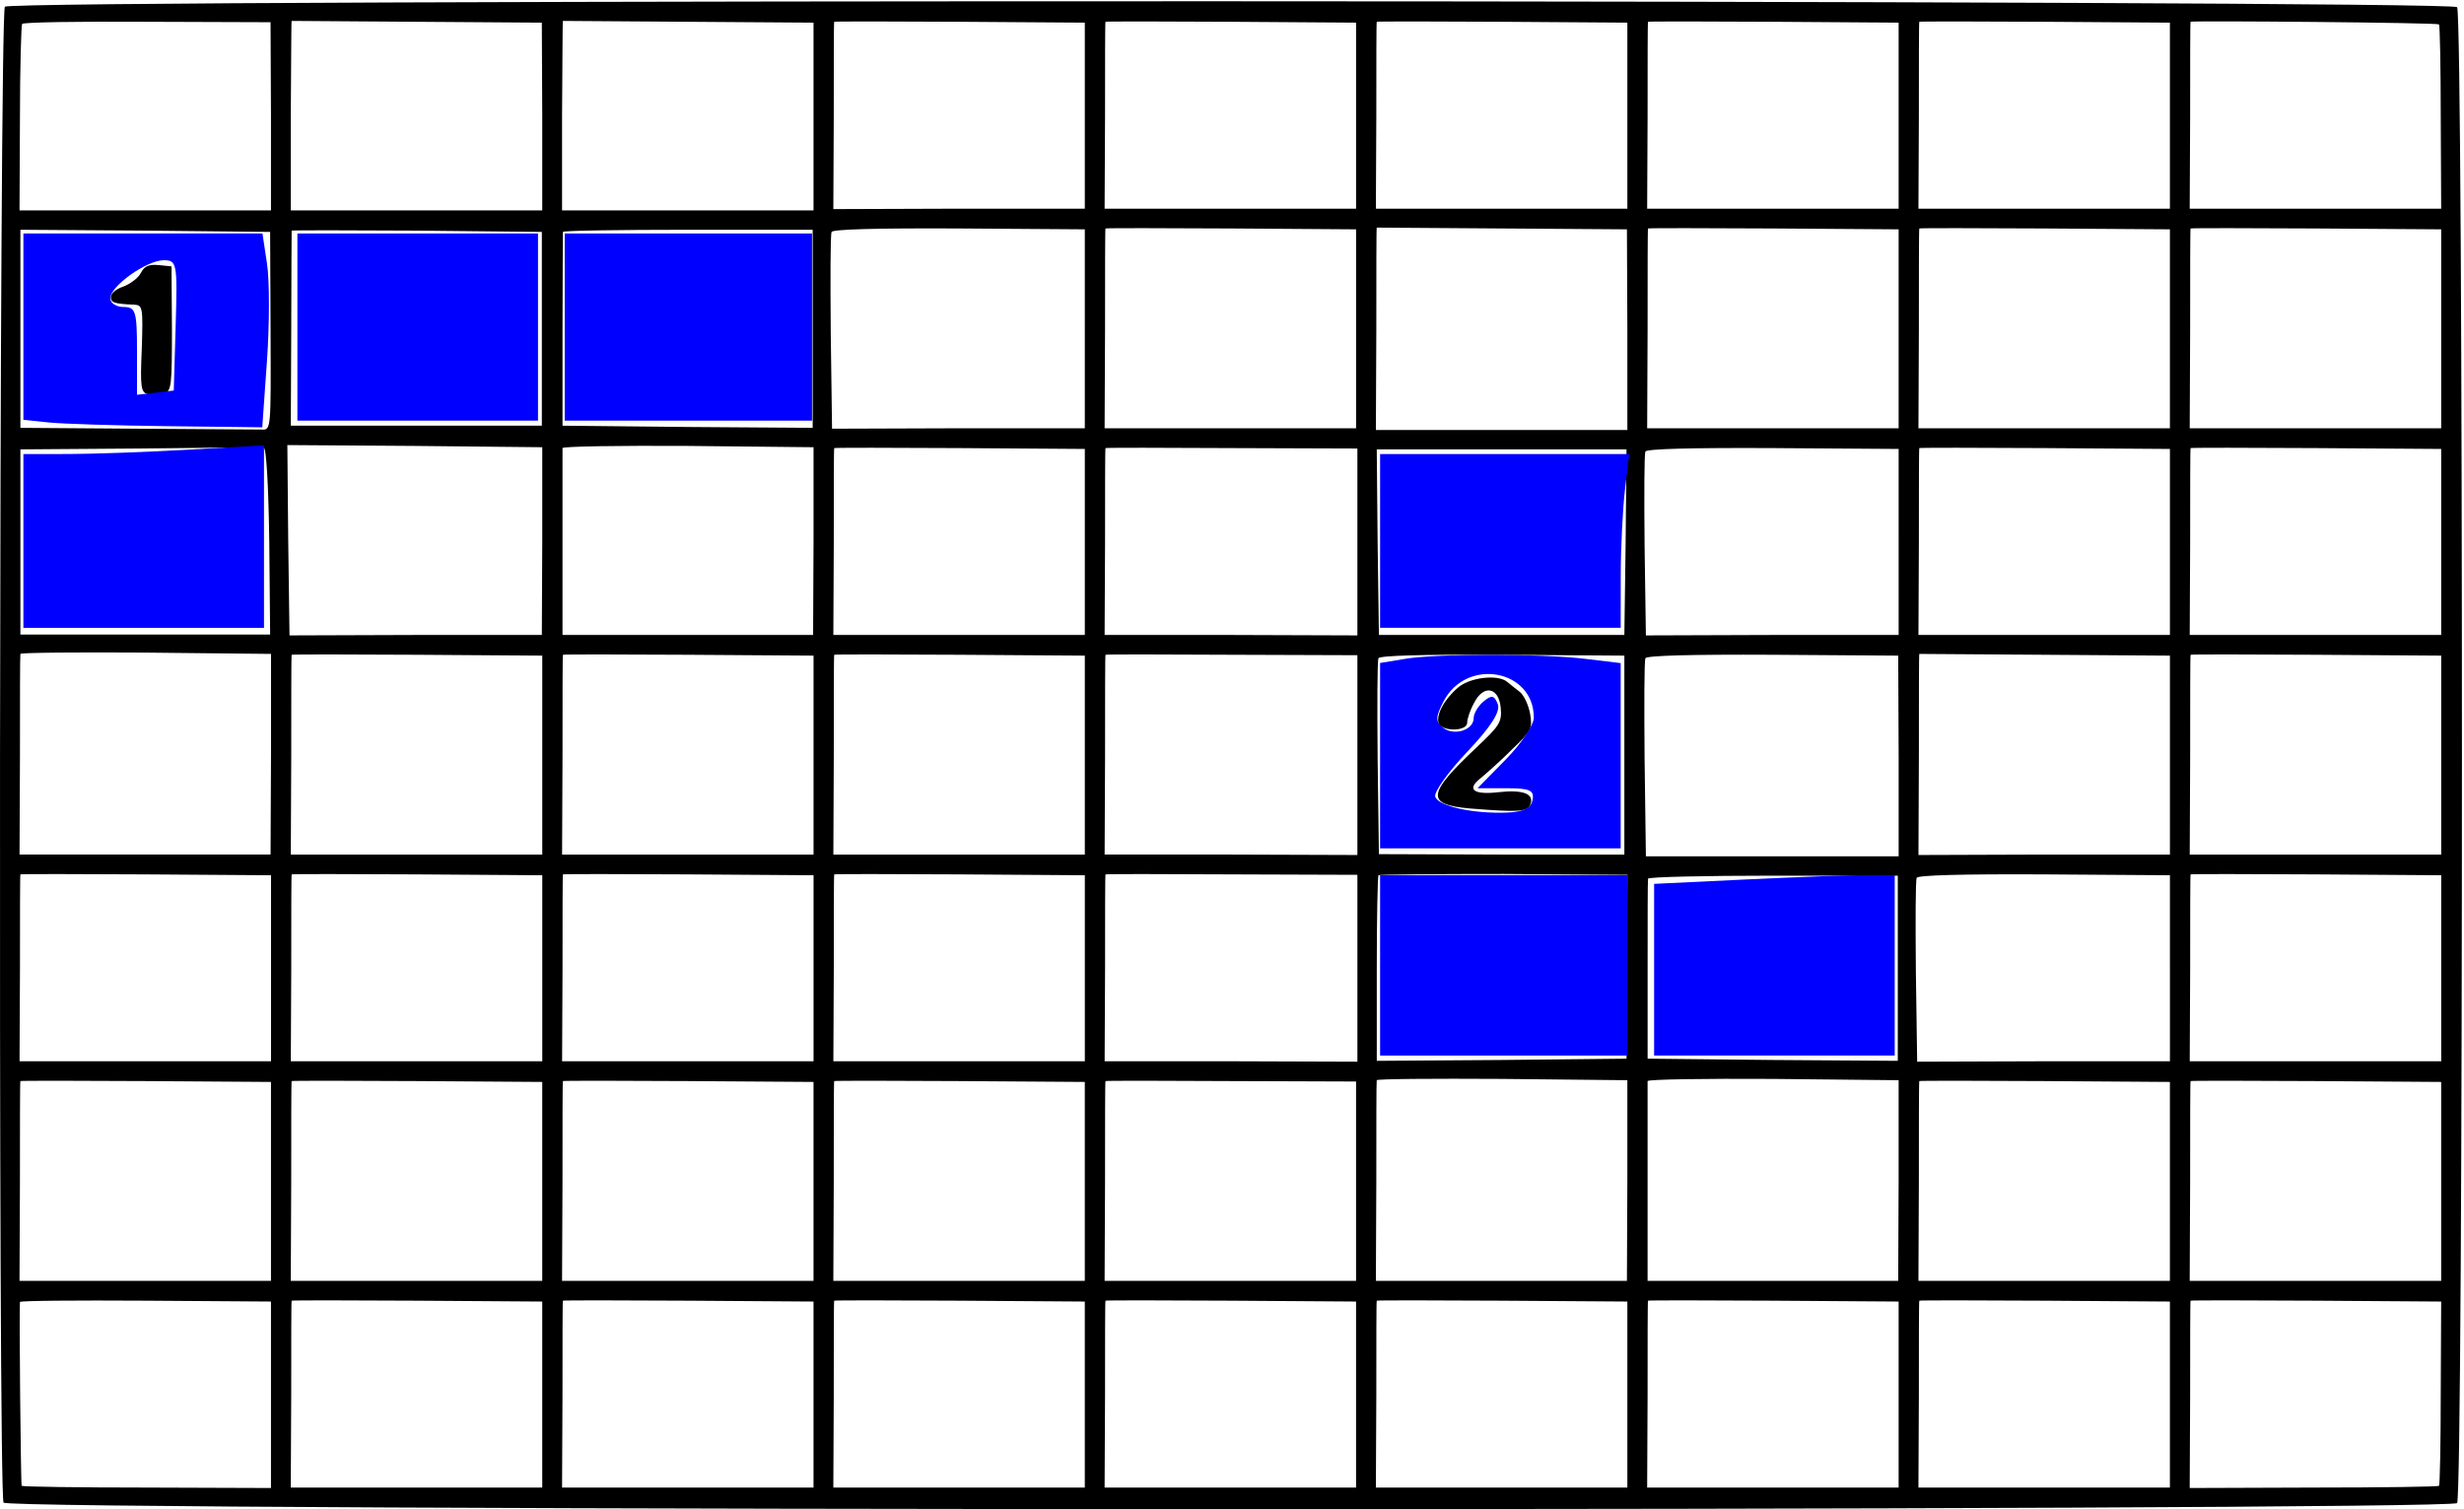 <?xml version="1.0" encoding="UTF-8" standalone="no"?>
<svg
   xmlns:dc="http://purl.org/dc/elements/1.1/"
   xmlns:cc="http://creativecommons.org/ns#"
   xmlns:rdf="http://www.w3.org/1999/02/22-rdf-syntax-ns#"
   xmlns:svg="http://www.w3.org/2000/svg"
   xmlns="http://www.w3.org/2000/svg"
   xmlns:sodipodi="http://sodipodi.sourceforge.net/DTD/sodipodi-0.dtd"
   xmlns:inkscape="http://www.inkscape.org/namespaces/inkscape"
   version="1.0"
   width="500.704"
   height="306.657"
   viewBox="0 0 400.563 245.326"
   preserveAspectRatio="xMidYMid meet"
   id="svg4389"
   inkscape:version="0.48.4 r9939"
   sodipodi:docname="2c54e962d3ad2e3af2221e934d5eb73893b64367.svg">
  <defs
     id="defs4403" />
  <sodipodi:namedview
     pagecolor="#ffffff"
     bordercolor="#666666"
     borderopacity="1"
     objecttolerance="10"
     gridtolerance="10"
     guidetolerance="10"
     inkscape:pageopacity="0"
     inkscape:pageshadow="2"
     inkscape:window-width="1600"
     inkscape:window-height="824"
     id="namedview4401"
     showgrid="false"
     inkscape:zoom="1.031694"
     inkscape:cx="477.41096"
     inkscape:cy="201.12243"
     inkscape:window-x="0"
     inkscape:window-y="24"
     inkscape:window-maximized="1"
     inkscape:current-layer="svg4389"
     fit-margin-top="0"
     fit-margin-left="0"
     fit-margin-right="0"
     fit-margin-bottom="0" />
  <g
     transform="matrix(0.07,0,0,-0.07,-7.189,250.151)"
     id="g4393"
     style="fill:#000000;stroke:none">
    <path
       d="M 114,3558 C 101,3538 98,99 111,84 127,64 5793,64 5809,83 c 15,19 15,3455 0,3474 -15,17 -5684,19 -5695,1 z m 618,-255 0,-218 -292,0 -292,0 1,213 c 0,117 3,216 5,220 2,4 133,6 291,5 l 286,-1 1,-219 z m 630,0 0,-218 -292,0 -292,0 0,220 c 1,121 1,220 2,220 0,0 131,-1 291,-2 l 290,-2 1,-218 z m 630,0 0,-218 -292,0 -292,0 0,220 c 1,121 1,220 2,220 0,0 131,-1 291,-2 l 291,-2 0,-218 z m 630,2 0,-216 -292,0 -292,-1 1,216 c 0,119 0,217 1,219 0,1 131,1 291,0 l 291,-2 0,-216 z m 630,0 0,-216 -292,0 -292,0 1,215 c 0,119 0,217 1,219 0,1 131,1 291,0 l 291,-2 0,-216 z m 630,0 0,-216 -292,0 -292,0 1,215 c 0,119 0,217 1,219 0,1 131,1 291,0 l 291,-2 0,-216 z m 630,0 0,-216 -292,0 -292,0 1,215 c 0,119 0,217 1,219 0,1 131,1 291,0 l 291,-2 0,-216 z m 630,0 0,-216 -292,0 -292,0 1,215 c 0,119 0,217 1,219 0,1 131,1 291,0 l 291,-2 0,-216 z m 625,212 c 2,-2 4,-99 4,-216 l 1,-212 -292,0 -292,0 1,215 c 0,119 0,217 1,219 0,3 573,-2 577,-6 z m -3145,-707 0,-231 -294,0 -293,-1 -3,223 c -1,123 -1,228 2,234 2,6 104,9 296,8 l 292,-2 0,-231 z m 630,0 0,-231 -292,0 -292,0 1,230 c 0,127 0,232 1,234 0,1 131,1 291,0 l 291,-2 0,-231 z m 630,-2 0,-233 -292,0 -292,0 1,235 c 0,129 0,235 1,235 0,0 131,-1 291,-2 l 290,-2 1,-233 z m 630,2 0,-231 -292,0 -292,0 1,230 c 0,127 0,232 1,234 0,1 131,1 291,0 l 291,-2 0,-231 z m 630,0 0,-231 -292,0 -292,0 1,230 c 0,127 0,232 1,234 0,1 131,1 291,0 l 291,-2 0,-231 z m 630,0 0,-231 -292,0 -292,0 1,230 c 0,127 0,232 1,234 0,1 131,1 291,0 l 291,-2 0,-231 z m -5041,-5 c 1,-228 1,-230 -20,-229 -12,0 -142,1 -291,2 l -270,2 0,230 0,230 290,-2 290,-3 1,-230 z m 630,5 0,-225 -291,0 -292,0 1,225 c 0,124 1,226 1,228 0,1 131,1 291,0 l 290,-3 0,-225 z m 629,0 0,-230 -290,2 -291,3 0,223 c 0,122 1,224 1,227 0,3 131,5 290,5 l 290,0 0,-230 z m -1262,-493 2,-217 -290,0 -290,0 0,215 0,215 278,2 c 152,2 282,3 287,2 6,0 11,-82 13,-217 z m 634,0 -1,-218 -293,0 -293,-1 -3,221 -2,221 296,-2 296,-3 0,-218 z m 630,0 -1,-218 -291,0 -291,0 0,213 c 0,117 0,216 0,221 1,4 132,6 292,5 l 291,-3 0,-218 z m 630,-2 0,-216 -292,0 -292,0 1,215 c 0,119 0,217 1,219 0,1 131,1 291,0 l 291,-2 0,-216 z m 633,0 0,-217 -293,1 -294,0 1,215 c 0,119 0,217 1,219 0,1 132,1 293,0 l 292,-1 0,-217 z m 1257,0 0,-216 -294,0 -293,-1 -3,208 c -1,115 -1,213 2,219 2,6 103,9 296,8 l 292,-2 0,-216 z m 630,0 0,-216 -292,0 -292,0 1,215 c 0,119 0,217 1,219 0,1 131,1 291,0 l 291,-2 0,-216 z m 630,0 0,-216 -292,0 -292,0 1,215 c 0,119 0,217 1,219 0,1 131,1 291,0 l 291,-2 0,-216 z m -1894,0 -3,-216 -285,0 -285,0 -3,216 -2,215 290,0 290,0 -2,-215 z m -3146,-493 -1,-233 -291,0 -292,0 1,230 c 0,127 0,233 1,236 0,3 131,4 291,3 l 291,-3 0,-233 z m 630,-2 0,-231 -292,0 -292,0 1,230 c 0,127 0,232 1,234 0,1 131,1 291,0 l 291,-2 0,-231 z m 630,0 0,-231 -292,0 -292,0 1,230 c 0,127 0,232 1,234 0,1 131,1 291,0 l 291,-2 0,-231 z m 630,0 0,-231 -292,0 -292,0 1,230 c 0,127 0,232 1,234 0,1 131,1 291,0 l 291,-2 0,-231 z m 633,0 0,-232 -293,1 -294,0 1,230 c 0,127 0,232 1,234 0,1 132,1 293,0 l 292,-1 0,-232 z m 620,0 0,-231 -285,0 -285,1 -3,222 c -1,122 -1,227 2,233 2,6 101,9 287,8 l 284,-2 0,-231 z m 637,-2 0,-233 -293,0 -294,0 -3,225 c -1,123 -1,229 2,235 2,6 104,9 295,8 l 292,-2 1,-233 z m 630,2 0,-231 -292,0 -292,-1 1,234 c 0,128 0,233 1,233 0,0 131,-1 291,-2 l 291,-2 0,-231 z m 630,0 0,-231 -292,0 -292,0 1,230 c 0,127 0,232 1,234 0,1 131,1 291,0 l 291,-2 0,-231 z m -5040,-495 0,-216 -292,0 -292,0 1,215 c 0,119 0,217 1,219 0,1 131,1 291,0 l 291,-2 0,-216 z m 630,0 0,-216 -292,0 -292,0 1,215 c 0,119 0,217 1,219 0,1 131,1 291,0 l 291,-2 0,-216 z m 630,0 0,-216 -292,0 -292,0 1,215 c 0,119 0,217 1,219 0,1 131,1 291,0 l 291,-2 0,-216 z m 630,0 0,-216 -292,0 -292,0 1,215 c 0,119 0,217 1,219 0,1 131,1 291,0 l 291,-2 0,-216 z m 633,0 0,-217 -293,1 -294,0 1,215 c 0,119 0,217 1,219 0,1 132,1 293,0 l 292,-1 0,-217 z m 626,4 -1,-214 -290,-3 -290,-2 0,213 c 0,118 2,216 4,218 2,2 133,3 291,3 l 287,-2 -1,-213 z m 1261,-4 0,-216 -294,0 -293,-1 -3,208 c -1,115 -1,213 2,219 2,6 103,9 296,8 l 292,-2 0,-216 z m 630,0 0,-216 -292,0 -292,0 1,215 c 0,119 0,217 1,219 0,1 131,1 291,0 l 291,-2 0,-216 z m -1262,0 0,-215 -290,2 -291,3 0,205 c 0,113 0,208 1,213 0,4 131,7 290,7 l 290,0 0,-215 z M 732,830 l 0,-231 -292,0 -292,0 1,230 c 0,127 0,232 1,234 0,1 131,1 291,0 l 291,-2 0,-231 z m 630,0 0,-231 -292,0 -292,0 1,230 c 0,127 0,232 1,234 0,1 131,1 291,0 l 291,-2 0,-231 z m 630,0 0,-231 -292,0 -292,0 1,230 c 0,127 0,232 1,234 0,1 131,1 291,0 l 291,-2 0,-231 z m 630,0 0,-231 -292,0 -292,0 1,230 c 0,127 0,232 1,234 0,1 131,1 291,0 l 291,-2 0,-231 z m 630,0 0,-231 -292,0 -292,0 1,230 c 0,127 0,232 1,234 0,1 131,1 291,0 l 291,-1 0,-232 z m 630,2 -1,-233 -291,0 -292,0 1,230 c 0,127 0,233 1,236 0,3 131,4 291,3 l 291,-3 0,-233 z m 630,0 -1,-233 -291,0 -291,0 0,228 c 0,125 0,231 0,236 1,4 132,6 292,5 l 291,-3 0,-233 z m 630,-2 0,-231 -292,0 -292,0 1,230 c 0,127 0,232 1,234 0,1 131,1 291,0 l 291,-2 0,-231 z m 630,0 0,-231 -292,0 -292,0 1,230 c 0,127 0,232 1,234 0,1 131,1 291,0 l 291,-2 0,-231 z M 732,335 l 0,-217 -288,1 c -158,0 -289,2 -291,4 -2,3 -6,404 -4,427 1,3 132,4 292,3 l 291,-2 0,-216 z m 630,0 0,-216 -292,0 -292,0 1,215 c 0,119 0,217 1,219 0,1 131,1 291,0 l 291,-2 0,-216 z m 630,0 0,-216 -292,0 -292,0 1,215 c 0,119 0,217 1,219 0,1 131,1 291,0 l 291,-2 0,-216 z m 630,0 0,-216 -292,0 -292,0 1,215 c 0,119 0,217 1,219 0,1 131,1 291,0 l 291,-2 0,-216 z m 630,0 0,-216 -292,0 -292,0 1,215 c 0,119 0,217 1,219 0,1 131,1 291,0 l 291,-2 0,-216 z m 630,0 0,-216 -292,0 -292,0 1,215 c 0,119 0,217 1,219 0,1 131,1 291,0 l 291,-2 0,-216 z m 630,0 0,-216 -292,0 -292,0 1,215 c 0,119 0,217 1,219 0,1 131,1 291,0 l 291,-2 0,-216 z m 630,0 0,-216 -292,0 -292,0 1,215 c 0,119 0,217 1,219 0,1 131,1 291,0 l 291,-2 0,-216 z m 629,4 c 0,-117 -2,-214 -4,-216 -2,-2 -133,-4 -291,-4 l -288,-1 1,216 c 0,119 0,217 1,219 0,1 131,1 291,0 l 291,-2 -1,-212 z"
       id="path4395"
       inkscape:connector-curvature="0" />
    <path
       d="m 430,2940 c -6,-12 -25,-26 -41,-32 -16,-5 -29,-16 -29,-24 0,-13 7,-16 55,-18 19,-1 20,-7 17,-102 -4,-92 -2,-102 15,-106 10,-3 27,-2 37,2 17,5 18,19 18,151 l -1,144 -30,3 c -22,2 -33,-2 -41,-18 z"
       id="path4397"
       inkscape:connector-curvature="0" />
    <path
       d="m 3489,1977 c -32,-27 -52,-64 -45,-83 8,-20 66,-19 66,1 0,9 7,30 16,46 22,44 58,37 62,-12 3,-32 -3,-41 -55,-90 -117,-110 -120,-134 -16,-143 114,-9 133,-8 140,10 9,24 -17,34 -73,28 -59,-7 -77,6 -42,33 12,10 45,39 71,65 47,45 49,50 43,85 -4,21 -15,43 -24,50 -9,7 -22,17 -29,23 -21,18 -86,11 -114,-13 z"
       id="path4399"
       inkscape:connector-curvature="0" />
  </g>
  <path
     style="fill:#0000ff;fill-opacity:1;stroke:none"
     d="m 7.876,68.672 -4.074,-0.426 0,-15.145 0,-15.145 19.433,0 19.433,0 0.747,4.982 c 0.411,2.74 0.403,9.829 -0.017,15.754 l -0.764,10.772 -15.342,-0.183 C 18.854,69.181 10.117,68.907 7.876,68.672 z M 28.558,52.895 c 0.296,-10.099 0.206,-10.593 -1.945,-10.593 -2.757,0 -8.687,4.218 -8.687,6.18 0,0.784 0.978,1.425 2.173,1.425 1.952,0 2.173,0.724 2.173,7.134 l 0,7.134 2.988,-0.344 2.988,-0.344 0.311,-10.593 z"
     id="path5730"
     inkscape:connector-curvature="0" />
  <path
     style="fill:#0000ff;fill-opacity:1;stroke:none"
     d="m 3.802,87.934 0,-14.124 7.334,-0.005 c 4.034,-0.003 12.834,-0.322 19.557,-0.709 l 12.223,-0.704 0,14.834 0,14.834 -19.557,0 -19.557,0 0,-14.124 z"
     id="path5732"
     inkscape:connector-curvature="0" />
  <path
     style="fill:#0000ff;fill-opacity:1;stroke:none"
     d="m 48.347,53.167 0,-15.211 19.557,0 19.557,0 0,15.211 0,15.211 -19.557,0 -19.557,0 0,-15.211 z"
     id="path5734"
     inkscape:connector-curvature="0" />
  <path
     style="fill:#0000ff;fill-opacity:1;stroke:none"
     d="m 91.807,53.167 0,-15.211 20.1,0 20.1,0 0,15.211 0,15.211 -20.1,0 -20.1,0 0,-15.211 z"
     id="path5736"
     inkscape:connector-curvature="0" />
  <path
     style="fill:#0000ff;fill-opacity:1;stroke:none"
     d="m 224.358,87.934 0,-14.124 20.251,0 20.251,0 -0.685,5.704 c -0.377,3.137 -0.689,9.493 -0.695,14.124 l -0.009,8.42 -19.557,0 -19.557,0 0,-14.124 z"
     id="path5738"
     inkscape:connector-curvature="0" />
  <path
     style="fill:#0000ff;fill-opacity:1;stroke:none"
     d="m 224.358,122.844 0,-15.069 4.074,-0.673 c 5.284,-0.873 22.04,-0.87 29.335,0.007 l 5.704,0.685 0,15.059 0,15.059 -19.557,0 -19.557,0 0,-15.069 z m 24.788,7.192 c 0.298,-1.571 -0.448,-1.901 -4.292,-1.901 l -4.652,0 4.572,-4.659 c 2.515,-2.562 4.572,-5.631 4.572,-6.82 0,-7.864 -10.956,-9.822 -14.679,-2.623 -1.306,2.525 -1.322,3.217 -0.098,4.233 1.734,1.439 4.998,0.445 4.998,-1.522 0,-0.759 0.728,-1.984 1.617,-2.722 1.311,-1.088 1.746,-1.004 2.301,0.441 0.467,1.217 -1.107,3.677 -4.959,7.75 -3.104,3.282 -5.445,6.568 -5.203,7.303 0.51,1.545 6.181,2.797 11.667,2.575 2.675,-0.108 3.9,-0.714 4.154,-2.055 l 0,0 z"
     id="path5740"
     inkscape:connector-curvature="0" />
  <path
     style="fill:#0000ff;fill-opacity:1;stroke:none"
     d="m 224.358,156.926 0,-14.668 20.1,0 20.1,0 0,14.668 0,14.668 -20.1,0 -20.1,0 0,-14.668 z"
     id="path5742"
     inkscape:connector-curvature="0" />
  <path
     style="fill:#0000ff;fill-opacity:1;stroke:none"
     d="m 268.904,157.638 0,-13.956 14.839,-0.712 c 8.162,-0.391 16.962,-0.712 19.557,-0.712 l 4.717,0 0,14.668 0,14.668 -19.557,0 -19.557,0 0,-13.956 z"
     id="path5744"
     inkscape:connector-curvature="0" />
</svg>
